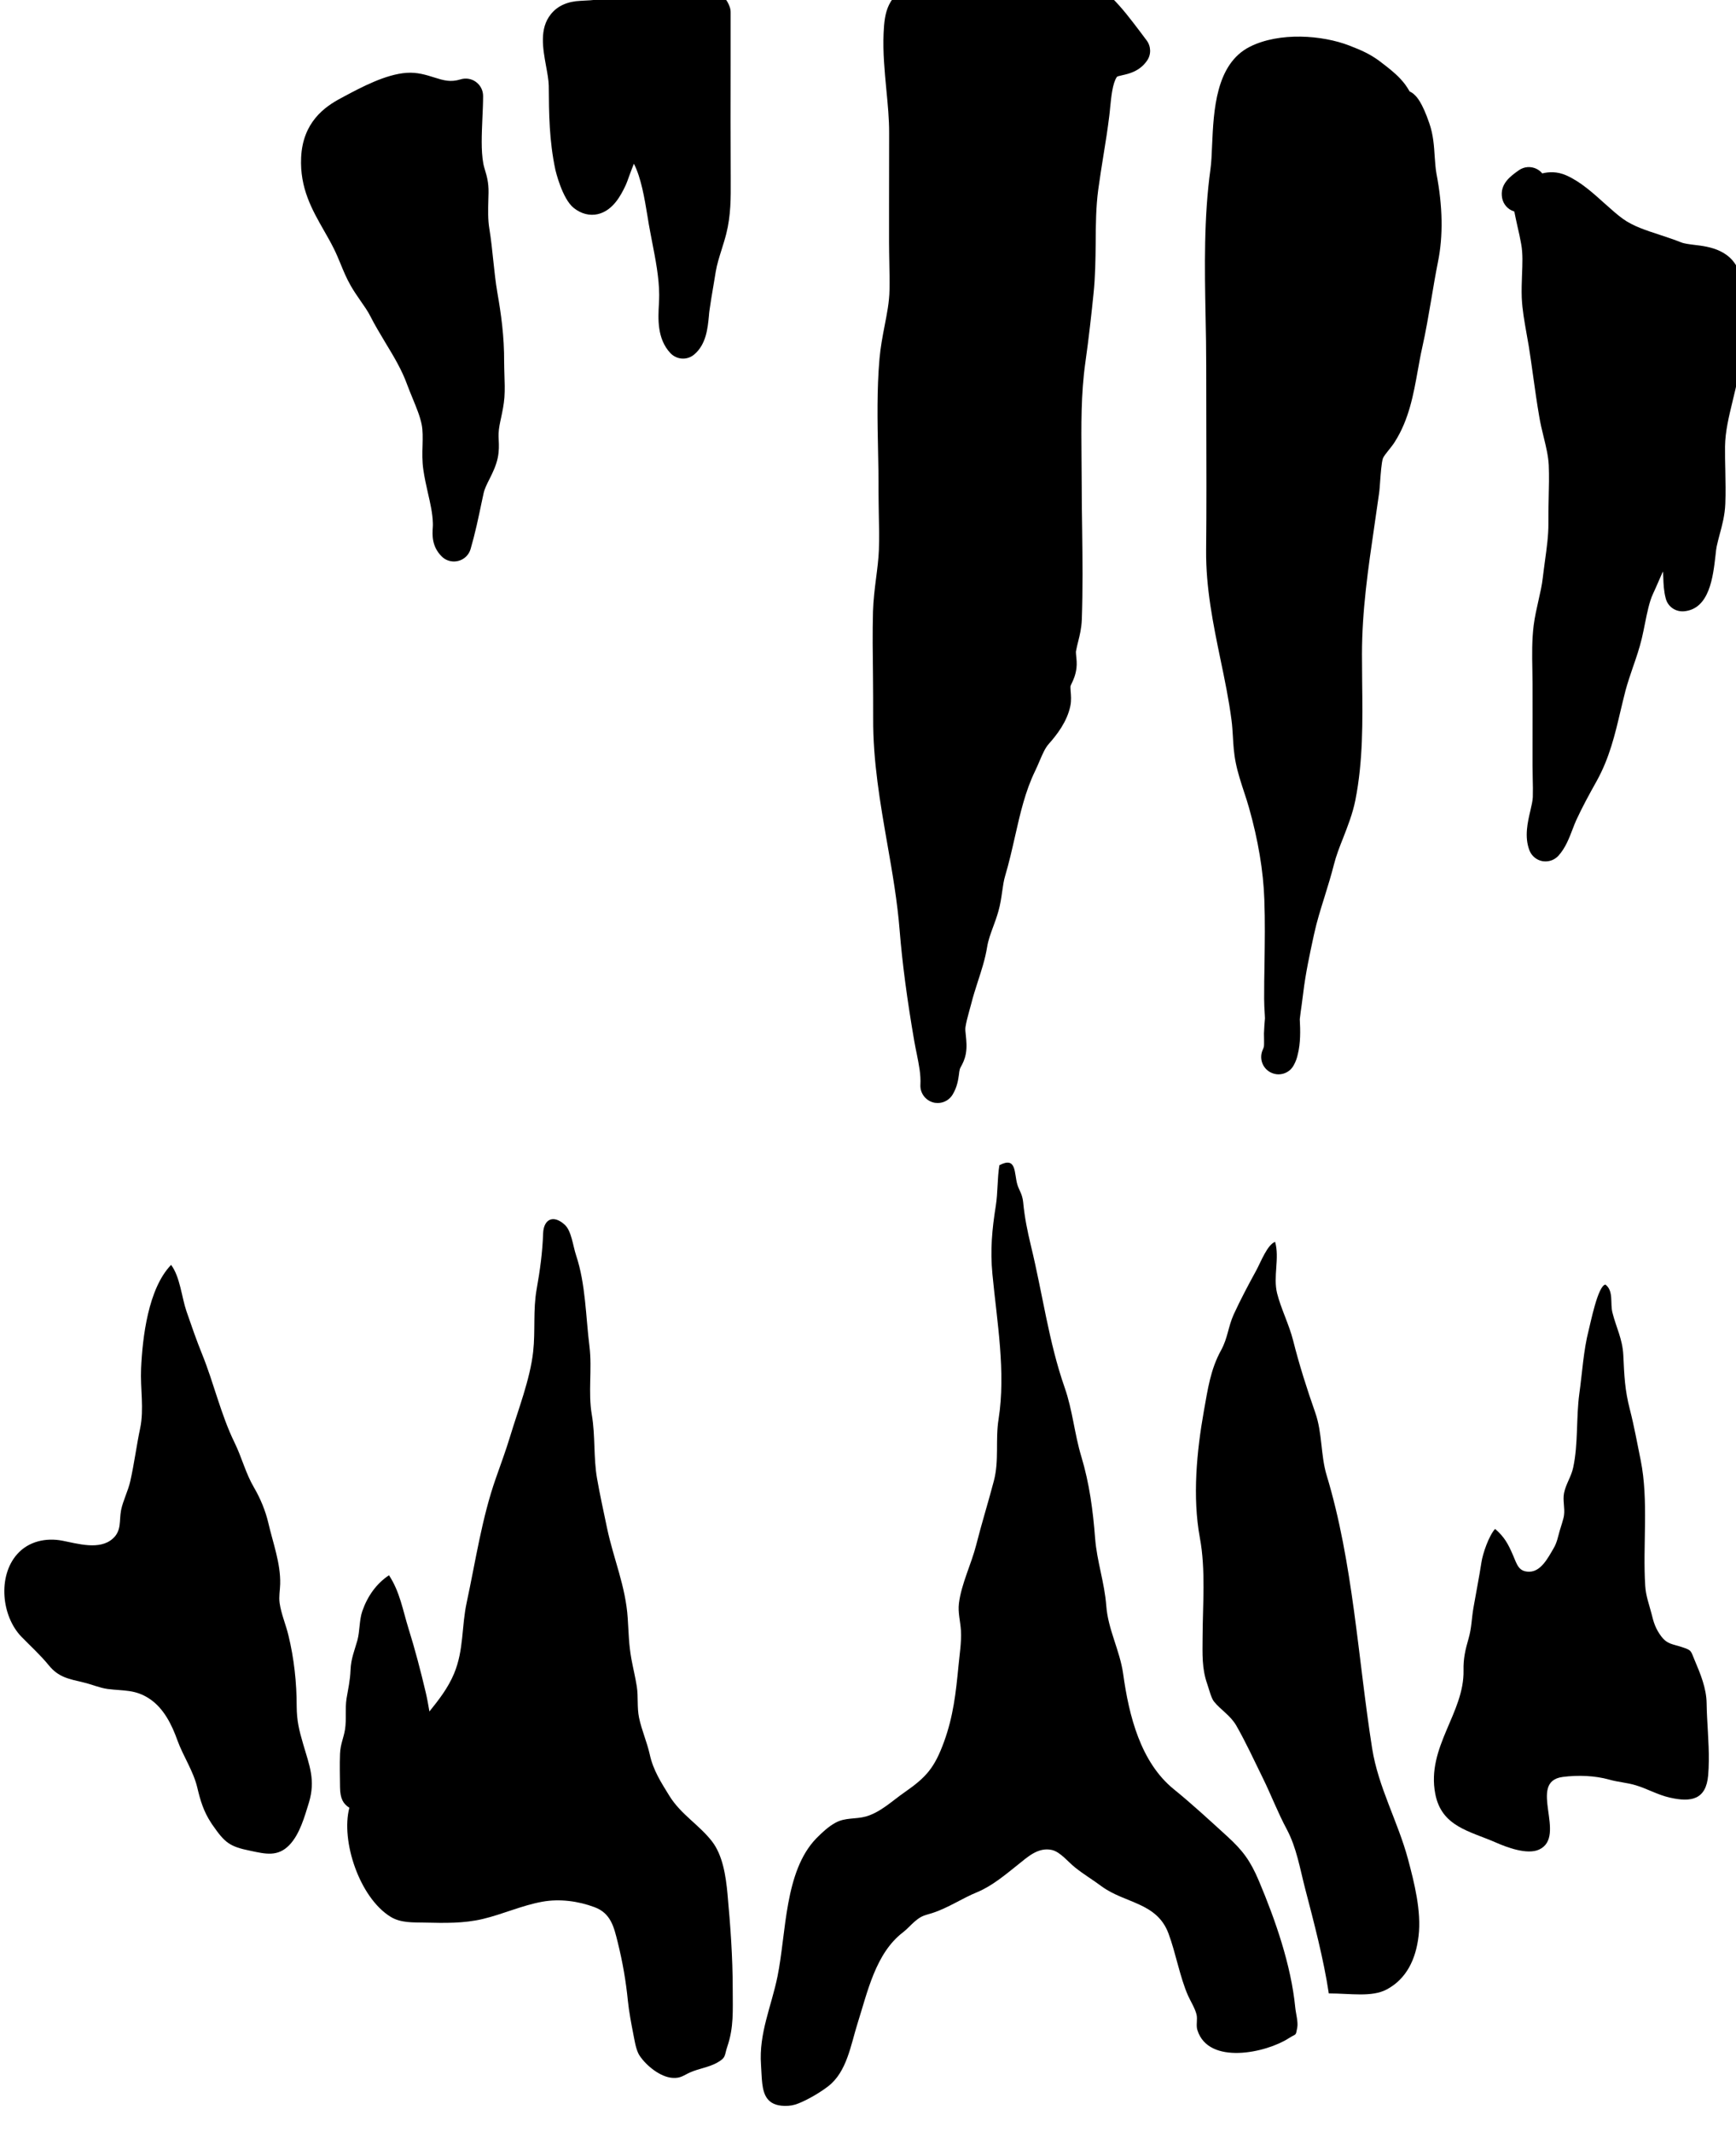 <?xml version="1.0" encoding="UTF-8" standalone="no"?>
<!-- Created with Inkscape (http://www.inkscape.org/) -->

<svg
   width="19.538"
   height="24"
   viewBox="0 0 5.169 6.35"
   version="1.1"
   id="svg44264"
   inkscape:version="1.2.1 (9c6d41e4, 2022-07-14)"
   sodipodi:docname="kn-yan.svg"
   xmlns:inkscape="http://www.inkscape.org/namespaces/inkscape"
   xmlns:sodipodi="http://sodipodi.sourceforge.net/DTD/sodipodi-0.dtd"
   xmlns="http://www.w3.org/2000/svg"
   xmlns:svg="http://www.w3.org/2000/svg">
  <sodipodi:namedview
     id="namedview44266"
     pagecolor="#505050"
     bordercolor="#eeeeee"
     borderopacity="1"
     inkscape:showpageshadow="0"
     inkscape:pageopacity="0"
     inkscape:pagecheckerboard="0"
     inkscape:deskcolor="#505050"
     inkscape:document-units="mm"
     showgrid="false"
     inkscape:zoom="0.7046647"
     inkscape:cx="129.13943"
     inkscape:cy="239.12082"
     inkscape:window-width="1390"
     inkscape:window-height="941"
     inkscape:window-x="0"
     inkscape:window-y="25"
     inkscape:window-maximized="0"
     inkscape:current-layer="layer1" />
  <defs
     id="defs44261">
    <clipPath
       clipPathUnits="userSpaceOnUse"
       id="clipPath23261">
      <path
         d="m 39.566,272.228 h 24.699 v 24.699 H 39.566 Z"
         id="path23259" />
    </clipPath>
  </defs>
  <g
     inkscape:label="Layer 1"
     inkscape:groupmode="layer"
     id="layer1"
     transform="translate(-70.963,-85.585)">
    <g
       id="g23255"
       transform="matrix(0.27,0,0,-0.27,59.72,165.488)">
      <g
         id="g23257"
         clip-path="url(#clipPath23261)">
        <g
           id="g23263"
           transform="translate(54.943,291.904)">
          <path
             d="M 0,0 0.001,-0.629 C 0.002,-1.096 0.004,-1.564 -0.001,-2.031 -0.005,-2.449 0.077,-2.849 0.157,-3.236 0.203,-3.456 0.25,-3.683 0.279,-3.907 0.287,-3.966 0.29,-4.024 0.294,-4.083 0.299,-4.177 0.305,-4.275 0.326,-4.378 0.349,-4.492 0.385,-4.6 0.419,-4.704 0.438,-4.761 0.457,-4.819 0.473,-4.877 0.572,-5.226 0.631,-5.575 0.641,-5.886 0.65,-6.119 0.646,-6.36 0.643,-6.593 0.64,-6.723 0.639,-6.852 0.639,-6.982 c 0,-0.051 0.003,-0.11 0.007,-0.171 0.001,-0.014 0.001,-0.028 0.002,-0.042 -0.005,-0.054 -0.009,-0.11 -0.011,-0.166 0,-0.024 0,-0.048 0.001,-0.071 0,-0.03 0.001,-0.057 -0.002,-0.076 C 0.633,-7.52 0.629,-7.53 0.625,-7.539 0.581,-7.633 0.618,-7.745 0.711,-7.792 c 0.028,-0.014 0.057,-0.021 0.087,-0.021 0.067,0 0.133,0.036 0.167,0.1 0.023,0.041 0.037,0.082 0.045,0.121 0.031,0.123 0.029,0.259 0.022,0.387 0.006,0.052 0.013,0.105 0.021,0.159 0.006,0.046 0.012,0.092 0.018,0.138 0.025,0.207 0.068,0.407 0.114,0.62 l 0.005,0.022 c 0.029,0.136 0.071,0.269 0.115,0.41 0.036,0.117 0.073,0.235 0.103,0.354 0.025,0.1 0.063,0.197 0.104,0.3 0.05,0.129 0.103,0.263 0.133,0.412 0.086,0.435 0.08,0.875 0.075,1.299 -10e-4,0.103 -0.002,0.207 -0.002,0.31 0,0.48 0.067,0.939 0.138,1.424 0.017,0.115 0.034,0.231 0.05,0.347 0.006,0.039 0.009,0.09 0.013,0.145 0.006,0.08 0.014,0.19 0.029,0.242 0.008,0.022 0.036,0.058 0.062,0.09 0.025,0.031 0.05,0.062 0.07,0.094 0.157,0.247 0.206,0.523 0.254,0.79 C 2.349,0.033 2.363,0.115 2.381,0.194 2.422,0.376 2.452,0.556 2.482,0.73 2.505,0.867 2.528,1.005 2.556,1.145 2.614,1.429 2.609,1.756 2.54,2.115 2.529,2.174 2.525,2.239 2.52,2.307 2.513,2.419 2.505,2.545 2.462,2.67 2.38,2.911 2.319,2.968 2.296,2.989 2.281,3.004 2.263,3.016 2.244,3.024 2.242,3.027 2.24,3.031 2.238,3.034 2.224,3.058 2.208,3.083 2.19,3.107 2.123,3.193 2.053,3.249 1.985,3.303 L 1.951,3.329 C 1.818,3.437 1.702,3.482 1.58,3.53 1.28,3.647 0.806,3.681 0.482,3.518 0.104,3.328 0.082,2.811 0.065,2.434 0.061,2.334 0.057,2.239 0.047,2.169 -0.027,1.633 -0.017,1.081 -0.007,0.547 -0.003,0.364 0,0.181 0,0"
             style="fill:#000000;fill-opacity:1;fill-rule:nonzero;stroke:none"
             id="path23265" />
        </g>
        <g
           id="g23267"
           transform="translate(58.985,286.797)">
          <path
             d="m 0,0 c 0.013,0.033 0.025,0.066 0.038,0.094 0.066,0.144 0.142,0.283 0.228,0.437 0.14,0.253 0.201,0.513 0.26,0.764 0.018,0.077 0.037,0.154 0.057,0.233 0.023,0.085 0.052,0.169 0.08,0.252 0.036,0.103 0.073,0.21 0.1,0.324 0.012,0.051 0.023,0.106 0.034,0.161 0.024,0.119 0.048,0.241 0.089,0.328 0.023,0.049 0.044,0.098 0.065,0.146 0.015,0.034 0.03,0.068 0.044,0.1 C 0.997,2.819 0.998,2.797 0.999,2.774 1.001,2.705 1.004,2.625 1.026,2.542 1.049,2.451 1.134,2.391 1.23,2.4 1.509,2.427 1.548,2.781 1.575,3.016 1.579,3.057 1.583,3.092 1.588,3.115 1.597,3.159 1.609,3.201 1.62,3.244 1.649,3.35 1.678,3.46 1.683,3.585 1.688,3.707 1.685,3.829 1.683,3.951 1.681,4.04 1.679,4.128 1.68,4.217 c 0.002,0.164 0.042,0.328 0.084,0.502 0.043,0.176 0.087,0.359 0.093,0.553 0.003,0.089 0.002,0.18 0,0.27 -10e-4,0.051 -0.002,0.102 -0.002,0.154 0,0.027 0.003,0.061 0.006,0.096 C 1.869,5.887 1.877,5.995 1.854,6.087 1.777,6.388 1.504,6.421 1.341,6.44 1.286,6.447 1.228,6.454 1.195,6.468 1.12,6.498 1.04,6.524 0.959,6.551 0.809,6.6 0.667,6.646 0.555,6.726 0.492,6.771 0.426,6.831 0.355,6.894 0.223,7.013 0.087,7.136 -0.07,7.206 -0.172,7.251 -0.262,7.246 -0.336,7.228 -0.352,7.248 -0.373,7.265 -0.397,7.277 -0.46,7.309 -0.537,7.304 -0.595,7.262 -0.685,7.198 -0.808,7.111 -0.778,6.955 -0.765,6.888 -0.717,6.833 -0.653,6.811 -0.65,6.81 -0.647,6.809 -0.644,6.808 -0.633,6.752 -0.621,6.697 -0.609,6.643 -0.594,6.58 -0.58,6.516 -0.568,6.448 -0.549,6.343 -0.554,6.23 -0.559,6.11 -0.562,6.026 -0.565,5.943 -0.562,5.859 -0.556,5.723 -0.532,5.594 -0.51,5.468 -0.501,5.419 -0.492,5.369 -0.484,5.32 -0.467,5.213 -0.452,5.105 -0.437,4.998 -0.416,4.847 -0.395,4.697 -0.369,4.547 -0.357,4.472 -0.339,4.399 -0.321,4.325 -0.294,4.215 -0.269,4.111 -0.264,4.01 -0.259,3.892 -0.262,3.772 -0.265,3.646 -0.267,3.553 -0.269,3.46 -0.268,3.368 -0.267,3.237 -0.286,3.101 -0.306,2.955 -0.314,2.893 -0.323,2.831 -0.33,2.769 -0.339,2.688 -0.358,2.605 -0.378,2.517 -0.397,2.431 -0.418,2.341 -0.43,2.248 -0.451,2.081 -0.448,1.916 -0.445,1.757 c 0.001,-0.052 0.002,-0.103 0.002,-0.154 0.001,-0.234 0,-0.468 0,-0.702 V 0.7 c 0,-0.048 0.001,-0.096 0.002,-0.144 0.002,-0.068 0.003,-0.137 0.001,-0.205 -0.001,-0.038 -0.014,-0.093 -0.027,-0.15 -0.03,-0.128 -0.067,-0.286 -0.011,-0.435 0.023,-0.062 0.077,-0.108 0.142,-0.121 0.012,-0.002 0.025,-0.003 0.037,-0.003 0.053,0 0.104,0.022 0.141,0.062 C -0.08,-0.211 -0.038,-0.099 0,0"
             style="fill:#000000;fill-opacity:1;fill-rule:nonzero;stroke:none"
             id="path23269" />
        </g>
        <g
           id="g23271"
           transform="translate(51.27,288.018)">
          <path
             d="M 0,0 C -0.003,-0.475 0.078,-0.938 0.156,-1.386 0.211,-1.699 0.267,-2.022 0.292,-2.34 0.321,-2.701 0.374,-3.101 0.454,-3.565 0.462,-3.612 0.472,-3.658 0.481,-3.703 0.505,-3.824 0.527,-3.929 0.521,-4.042 0.516,-4.13 0.573,-4.21 0.657,-4.235 c 0.018,-0.006 0.037,-0.008 0.055,-0.008 0.067,0 0.13,0.035 0.165,0.094 0.051,0.086 0.061,0.164 0.069,0.221 0.002,0.019 0.004,0.039 0.01,0.06 0.002,0.006 0.005,0.012 0.013,0.027 0.016,0.03 0.041,0.075 0.053,0.142 0.013,0.073 0.006,0.141 0,0.2 -0.004,0.035 -0.008,0.071 -0.004,0.093 0.008,0.052 0.022,0.106 0.038,0.164 0.009,0.031 0.018,0.063 0.026,0.095 0.02,0.081 0.046,0.16 0.071,0.239 0.04,0.123 0.082,0.25 0.104,0.386 0.012,0.074 0.038,0.145 0.066,0.221 0.021,0.056 0.041,0.112 0.058,0.172 0.022,0.077 0.032,0.149 0.042,0.219 0.009,0.062 0.017,0.121 0.033,0.173 0.043,0.145 0.076,0.291 0.108,0.432 0.058,0.256 0.113,0.499 0.223,0.725 0.018,0.036 0.033,0.073 0.049,0.11 0.033,0.077 0.061,0.143 0.103,0.189 0.085,0.096 0.201,0.243 0.236,0.418 0.012,0.06 0.007,0.116 0.003,0.16 C 2.177,0.315 2.175,0.342 2.176,0.351 2.179,0.362 2.182,0.368 2.191,0.387 2.207,0.421 2.232,0.472 2.242,0.552 2.248,0.603 2.243,0.648 2.239,0.685 2.238,0.701 2.235,0.726 2.236,0.734 2.243,0.774 2.252,0.81 2.261,0.846 2.278,0.913 2.297,0.99 2.301,1.086 2.313,1.417 2.309,1.754 2.305,2.08 2.302,2.249 2.3,2.417 2.3,2.585 2.3,2.677 2.299,2.769 2.298,2.86 2.295,3.227 2.291,3.574 2.34,3.921 2.379,4.196 2.409,4.471 2.43,4.679 2.45,4.868 2.452,5.057 2.454,5.24 2.455,5.445 2.457,5.638 2.482,5.826 2.499,5.952 2.519,6.077 2.539,6.202 2.563,6.347 2.586,6.494 2.604,6.641 2.608,6.671 2.611,6.704 2.614,6.737 2.626,6.854 2.64,7 2.687,7.07 2.691,7.076 2.704,7.08 2.749,7.09 2.821,7.106 2.94,7.133 3.021,7.251 3.068,7.319 3.065,7.409 3.015,7.475 L 2.946,7.567 C 2.736,7.844 2.539,8.106 2.238,8.175 2.169,8.191 2.1,8.193 2.04,8.195 1.993,8.197 1.948,8.198 1.913,8.206 1.785,8.232 1.683,8.243 1.574,8.242 1.487,8.241 1.4,8.241 1.314,8.242 1.2,8.243 1.086,8.244 0.973,8.242 0.763,8.236 0.6,8.171 0.439,8.099 0.156,7.972 0.125,7.785 0.115,7.553 0.106,7.342 0.126,7.135 0.145,6.934 0.161,6.766 0.177,6.607 0.176,6.447 0.175,6.178 0.175,5.91 0.175,5.642 V 5.25 C 0.175,5.174 0.177,5.099 0.178,5.023 0.18,4.922 0.182,4.822 0.18,4.721 0.178,4.59 0.152,4.459 0.125,4.321 0.103,4.207 0.081,4.089 0.07,3.967 0.04,3.625 0.047,3.276 0.054,2.938 0.057,2.794 0.06,2.649 0.059,2.506 0.059,2.424 0.061,2.341 0.062,2.258 0.065,2.125 0.068,1.987 0.063,1.855 0.059,1.753 0.046,1.652 0.032,1.544 0.017,1.426 0.002,1.303 -0.002,1.175 -0.008,0.941 -0.005,0.704 -0.002,0.475 -0.001,0.317 0.001,0.158 0,0"
             style="fill:#000000;fill-opacity:1;fill-rule:nonzero;stroke:none"
             id="path23273" />
        </g>
        <g
           id="g23275"
           transform="translate(50.215,274.145)">
          <path
             d="M 0,0 C 0.098,0.482 0.075,1.157 0.428,1.522 0.49,1.585 0.563,1.653 0.639,1.694 0.748,1.754 0.86,1.731 0.975,1.763 1.138,1.81 1.264,1.935 1.403,2.031 1.641,2.197 1.731,2.298 1.837,2.588 1.939,2.87 1.967,3.124 1.996,3.425 2.008,3.553 2.03,3.682 2.023,3.812 2.017,3.917 1.988,4.009 2.001,4.115 2.028,4.328 2.138,4.548 2.191,4.756 2.251,4.994 2.324,5.226 2.386,5.463 2.446,5.692 2.401,5.912 2.438,6.144 2.52,6.665 2.42,7.219 2.37,7.745 2.345,8.01 2.366,8.235 2.407,8.494 2.431,8.644 2.423,8.797 2.447,8.944 2.639,9.045 2.608,8.857 2.645,8.731 2.663,8.669 2.7,8.628 2.709,8.538 2.726,8.362 2.756,8.218 2.796,8.051 2.923,7.53 2.991,6.995 3.167,6.492 3.254,6.245 3.275,5.982 3.35,5.734 3.44,5.435 3.479,5.14 3.503,4.828 3.523,4.573 3.606,4.346 3.626,4.085 3.645,3.825 3.776,3.593 3.812,3.336 3.876,2.873 4.004,2.362 4.37,2.064 4.57,1.902 4.767,1.72 4.96,1.544 5.132,1.387 5.215,1.275 5.309,1.053 5.491,0.621 5.664,0.126 5.71,-0.343 5.716,-0.407 5.744,-0.504 5.732,-0.565 5.714,-0.663 5.723,-0.628 5.642,-0.68 5.389,-0.845 4.753,-0.981 4.631,-0.593 4.613,-0.539 4.635,-0.474 4.621,-0.419 4.603,-0.349 4.558,-0.279 4.528,-0.213 4.438,-0.01 4.393,0.256 4.312,0.473 4.184,0.817 3.833,0.803 3.574,0.993 3.478,1.065 3.379,1.123 3.284,1.199 3.207,1.259 3.12,1.373 3.025,1.394 2.873,1.427 2.757,1.315 2.65,1.23 2.514,1.122 2.369,0.998 2.203,0.929 2.034,0.86 1.881,0.754 1.706,0.698 1.617,0.67 1.59,0.671 1.512,0.604 1.467,0.565 1.429,0.52 1.383,0.485 1.081,0.254 0.993,-0.172 0.882,-0.521 0.808,-0.755 0.766,-1.051 0.56,-1.211 0.471,-1.28 0.338,-1.358 0.233,-1.4 0.179,-1.422 0.135,-1.429 0.077,-1.428 c -0.096,0.002 -0.155,0.033 -0.191,0.082 -0.064,0.086 -0.058,0.229 -0.068,0.371 C -0.207,-0.627 -0.067,-0.33 0,0"
             style="fill:#000000;fill-opacity:1;fill-rule:nonzero;stroke:none"
             id="path23277" />
        </g>
        <g
           id="g23279"
           transform="translate(56.773,276.659)">
          <path
             d="M 0,0 C -0.157,0.997 -0.21,2.049 -0.502,3.012 -0.569,3.235 -0.548,3.475 -0.627,3.701 -0.72,3.966 -0.803,4.226 -0.872,4.5 -0.918,4.679 -1.004,4.844 -1.048,5.017 -1.094,5.202 -1.019,5.404 -1.07,5.585 -1.155,5.555 -1.227,5.365 -1.277,5.272 -1.364,5.113 -1.452,4.948 -1.527,4.784 -1.588,4.649 -1.592,4.525 -1.665,4.392 -1.784,4.176 -1.812,3.962 -1.856,3.719 -1.935,3.274 -1.983,2.772 -1.9,2.322 -1.834,1.97 -1.869,1.581 -1.87,1.221 -1.871,1.044 -1.879,0.883 -1.82,0.714 c 0.019,-0.053 0.044,-0.159 0.076,-0.198 0.076,-0.094 0.179,-0.15 0.246,-0.265 0.101,-0.176 0.2,-0.39 0.29,-0.573 0.094,-0.191 0.167,-0.385 0.268,-0.573 0.107,-0.202 0.143,-0.427 0.201,-0.651 0.096,-0.368 0.205,-0.781 0.261,-1.156 0.24,0 0.474,-0.044 0.639,0.044 0.215,0.115 0.32,0.327 0.351,0.588 0.033,0.272 -0.047,0.589 -0.116,0.847 C 0.285,-0.808 0.068,-0.43 0,0"
             style="fill:#000000;fill-opacity:1;fill-rule:nonzero;stroke:none"
             id="path23281" />
        </g>
        <g
           id="g23283"
           transform="translate(46.193,291.539)">
          <path
             d="m 0,0 c 0.04,-0.098 0.079,-0.191 0.097,-0.281 0.014,-0.068 0.012,-0.147 0.01,-0.23 -0.003,-0.086 -0.005,-0.176 0.009,-0.271 0.012,-0.085 0.031,-0.169 0.05,-0.254 0.027,-0.117 0.052,-0.227 0.055,-0.334 0.001,-0.017 0,-0.033 -0.001,-0.048 -0.005,-0.078 -0.014,-0.208 0.099,-0.32 0.036,-0.036 0.085,-0.055 0.135,-0.055 0.015,0 0.031,0.002 0.047,0.006 0.066,0.017 0.117,0.066 0.136,0.131 0.05,0.172 0.086,0.342 0.12,0.506 l 0.024,0.111 c 0.01,0.046 0.035,0.097 0.063,0.152 0.035,0.07 0.074,0.148 0.093,0.239 0.015,0.074 0.013,0.138 0.01,0.195 -0.001,0.024 -0.002,0.048 -0.001,0.074 0.002,0.055 0.015,0.115 0.029,0.178 0.014,0.068 0.029,0.138 0.035,0.217 0.006,0.085 0.003,0.169 0,0.252 C 1.009,0.313 1.007,0.358 1.007,0.402 1.009,0.692 0.972,0.944 0.932,1.173 0.912,1.29 0.9,1.406 0.887,1.528 0.875,1.643 0.863,1.759 0.844,1.876 0.827,1.977 0.83,2.084 0.833,2.197 L 0.835,2.273 C 0.837,2.385 0.815,2.46 0.797,2.519 0.79,2.543 0.782,2.568 0.777,2.597 0.751,2.74 0.76,2.918 0.767,3.089 0.771,3.175 0.775,3.26 0.775,3.34 0.775,3.401 0.746,3.458 0.697,3.494 0.649,3.53 0.585,3.541 0.527,3.523 0.414,3.488 0.338,3.512 0.233,3.545 0.147,3.572 0.049,3.603 -0.068,3.595 -0.299,3.579 -0.564,3.438 -0.757,3.335 L -0.794,3.315 C -0.974,3.22 -1.215,3.048 -1.232,2.66 -1.247,2.323 -1.111,2.085 -0.979,1.854 -0.942,1.789 -0.904,1.723 -0.87,1.654 -0.844,1.602 -0.822,1.549 -0.8,1.496 -0.767,1.415 -0.733,1.332 -0.685,1.248 -0.652,1.19 -0.614,1.135 -0.576,1.08 -0.536,1.023 -0.498,0.969 -0.47,0.914 -0.419,0.813 -0.361,0.718 -0.304,0.622 -0.21,0.467 -0.121,0.32 -0.061,0.153 -0.042,0.102 -0.021,0.051 0,0"
             style="fill:#000000;fill-opacity:1;fill-rule:nonzero;stroke:none"
             id="path23285" />
        </g>
        <g
           id="g23287"
           transform="translate(49.464,292.51)">
          <path
             d="M 0,0 C 0.013,0.092 0.028,0.184 0.044,0.276 L 0.07,0.433 C 0.083,0.511 0.108,0.59 0.134,0.673 0.152,0.732 0.171,0.79 0.186,0.85 0.237,1.053 0.236,1.247 0.235,1.434 V 1.471 C 0.233,1.888 0.233,2.304 0.234,2.721 V 3.289 C 0.234,3.311 0.231,3.332 0.223,3.353 0.13,3.621 -0.269,3.628 -0.583,3.552 -0.89,3.477 -1.138,3.429 -1.419,3.418 -1.565,3.412 -1.676,3.362 -1.749,3.27 -1.877,3.111 -1.837,2.893 -1.802,2.7 -1.788,2.623 -1.773,2.543 -1.772,2.482 -1.77,2.17 -1.767,1.876 -1.699,1.555 -1.698,1.551 -1.625,1.235 -1.495,1.133 -1.414,1.069 -1.32,1.045 -1.23,1.066 c 0.171,0.04 0.258,0.219 0.3,0.305 0.015,0.03 0.032,0.077 0.051,0.131 0.011,0.029 0.028,0.076 0.046,0.12 0.08,-0.156 0.117,-0.379 0.15,-0.579 0.01,-0.061 0.019,-0.119 0.03,-0.173 l 0.02,-0.105 C -0.595,0.57 -0.555,0.368 -0.554,0.178 -0.553,0.147 -0.556,0.113 -0.557,0.077 c -0.009,-0.162 -0.022,-0.384 0.126,-0.543 0.038,-0.04 0.089,-0.061 0.14,-0.061 0.044,0 0.088,0.015 0.124,0.046 0.132,0.112 0.148,0.29 0.161,0.421 C -0.004,-0.039 -0.003,-0.018 0,0"
             style="fill:#000000;fill-opacity:1;fill-rule:nonzero;stroke:none"
             id="path23289" />
        </g>
        <g
           id="g23291"
           transform="translate(57.781,277.521)">
          <path
             d="M 0,0 C -0.003,0.128 0.02,0.226 0.055,0.347 0.091,0.471 0.088,0.569 0.11,0.692 0.138,0.855 0.172,1.023 0.197,1.187 0.212,1.288 0.28,1.483 0.348,1.558 0.45,1.47 0.492,1.393 0.546,1.267 0.591,1.161 0.609,1.086 0.724,1.086 0.852,1.086 0.929,1.233 0.995,1.347 1.031,1.408 1.042,1.473 1.061,1.539 1.073,1.58 1.103,1.667 1.108,1.707 1.12,1.789 1.092,1.873 1.109,1.955 1.129,2.054 1.188,2.134 1.209,2.233 1.266,2.495 1.241,2.784 1.277,3.049 1.309,3.277 1.323,3.528 1.38,3.748 1.4,3.823 1.482,4.242 1.565,4.252 1.657,4.182 1.616,4.047 1.642,3.944 1.683,3.779 1.753,3.654 1.762,3.475 1.773,3.247 1.778,3.092 1.835,2.873 1.882,2.69 1.916,2.5 1.954,2.314 2.043,1.872 1.975,1.379 2.004,0.928 2.011,0.818 2.047,0.725 2.073,0.624 2.096,0.529 2.117,0.458 2.18,0.374 2.248,0.284 2.31,0.288 2.405,0.256 2.521,0.218 2.503,0.218 2.552,0.103 2.612,-0.039 2.679,-0.199 2.681,-0.365 2.684,-0.575 2.708,-0.79 2.705,-1.002 2.705,-1.054 2.702,-1.107 2.698,-1.159 2.675,-1.426 2.513,-1.459 2.276,-1.405 2.142,-1.375 2.027,-1.307 1.9,-1.269 1.806,-1.24 1.704,-1.234 1.609,-1.207 1.45,-1.162 1.264,-1.155 1.094,-1.177 0.696,-1.229 1.149,-1.832 0.833,-1.978 0.7,-2.039 0.47,-1.95 0.359,-1.901 0.067,-1.773 -0.243,-1.726 -0.312,-1.362 -0.41,-0.846 0.01,-0.472 0,0"
             style="fill:#000000;fill-opacity:1;fill-rule:nonzero;stroke:none"
             id="path23293" />
        </g>
        <g
           id="g23295"
           transform="translate(42.328,278.949)">
          <path
             d="M 0,0 C 0.167,-0.032 0.411,-0.108 0.556,0.023 0.655,0.111 0.625,0.221 0.647,0.335 0.668,0.442 0.725,0.548 0.749,0.657 0.792,0.847 0.817,1.046 0.857,1.236 0.903,1.451 0.858,1.679 0.868,1.897 0.883,2.239 0.946,2.78 1.199,3.041 1.299,2.907 1.315,2.685 1.369,2.528 1.424,2.369 1.479,2.209 1.542,2.054 1.67,1.738 1.748,1.39 1.898,1.083 1.983,0.909 2.019,0.747 2.114,0.585 2.186,0.462 2.241,0.325 2.271,0.197 2.322,-0.024 2.408,-0.25 2.402,-0.478 2.4,-0.55 2.386,-0.616 2.396,-0.688 2.413,-0.808 2.465,-0.926 2.493,-1.044 2.555,-1.299 2.584,-1.562 2.584,-1.825 2.585,-1.987 2.611,-2.09 2.655,-2.241 2.724,-2.478 2.794,-2.639 2.719,-2.888 2.671,-3.042 2.619,-3.235 2.504,-3.355 2.376,-3.489 2.239,-3.454 2.077,-3.42 1.842,-3.373 1.792,-3.33 1.656,-3.135 1.652,-3.128 1.647,-3.121 1.642,-3.114 1.557,-2.985 1.522,-2.867 1.487,-2.719 1.444,-2.54 1.333,-2.377 1.27,-2.205 1.208,-2.031 1.12,-1.85 0.962,-1.744 0.803,-1.638 0.679,-1.658 0.499,-1.635 0.41,-1.623 0.323,-1.584 0.233,-1.563 c -0.164,0.039 -0.276,0.057 -0.383,0.189 -0.093,0.114 -0.2,0.21 -0.302,0.315 -0.219,0.227 -0.263,0.666 -0.047,0.91 C -0.374,-0.007 -0.181,0.035 0,0"
             style="fill:#000000;fill-opacity:1;fill-rule:nonzero;stroke:none"
             id="path23297" />
        </g>
        <g
           id="g23299"
           transform="translate(45.39,276.601)">
          <path
             d="M 0,0 C 0.005,0.107 0.039,0.169 0.055,0.266 0.073,0.38 0.054,0.493 0.072,0.608 0.09,0.716 0.111,0.804 0.116,0.922 0.121,1.049 0.159,1.133 0.192,1.251 0.219,1.353 0.212,1.472 0.245,1.569 0.303,1.737 0.401,1.874 0.54,1.967 0.661,1.783 0.692,1.582 0.756,1.377 0.827,1.151 0.89,0.909 0.946,0.672 0.962,0.604 0.974,0.534 0.986,0.465 1.089,0.593 1.19,0.721 1.258,0.883 1.367,1.146 1.339,1.401 1.398,1.671 1.496,2.127 1.565,2.6 1.718,3.035 1.772,3.19 1.829,3.342 1.877,3.501 1.966,3.795 2.096,4.127 2.13,4.431 2.156,4.664 2.127,4.89 2.169,5.124 2.206,5.331 2.233,5.53 2.24,5.738 2.246,5.889 2.349,5.949 2.478,5.832 2.553,5.764 2.568,5.602 2.604,5.493 2.709,5.179 2.71,4.818 2.751,4.49 2.782,4.24 2.734,3.985 2.777,3.736 2.817,3.502 2.794,3.265 2.835,3.032 2.867,2.849 2.907,2.67 2.945,2.487 3.017,2.145 3.15,1.847 3.173,1.493 3.184,1.329 3.184,1.205 3.214,1.041 3.232,0.943 3.258,0.838 3.273,0.741 3.291,0.626 3.274,0.511 3.298,0.396 3.327,0.257 3.385,0.13 3.416,-0.009 3.454,-0.185 3.543,-0.32 3.634,-0.468 3.762,-0.673 3.96,-0.784 4.102,-0.967 4.221,-1.12 4.255,-1.35 4.273,-1.542 4.306,-1.903 4.331,-2.241 4.331,-2.604 4.331,-2.836 4.344,-3.018 4.271,-3.231 4.237,-3.33 4.263,-3.352 4.151,-3.412 4.06,-3.46 3.957,-3.473 3.863,-3.514 3.786,-3.548 3.758,-3.582 3.665,-3.575 3.534,-3.566 3.38,-3.443 3.306,-3.333 3.299,-3.323 3.293,-3.312 3.288,-3.301 3.259,-3.238 3.246,-3.148 3.234,-3.089 3.212,-2.977 3.187,-2.844 3.175,-2.728 3.153,-2.507 3.118,-2.304 3.063,-2.081 3.022,-1.917 2.989,-1.76 2.807,-1.693 2.629,-1.626 2.422,-1.598 2.23,-1.633 2.005,-1.674 1.797,-1.77 1.575,-1.823 1.365,-1.873 1.151,-1.868 0.936,-1.863 0.807,-1.86 0.67,-1.869 0.556,-1.798 0.214,-1.586 0.007,-0.961 0.103,-0.597 0.035,-0.553 0.002,-0.498 0,-0.372 -0.001,-0.249 -0.005,-0.123 0,0"
             style="fill:#000000;fill-opacity:1;fill-rule:nonzero;stroke:none"
             id="path23301" />
        </g>
      </g>
    </g>
  </g>
</svg>
